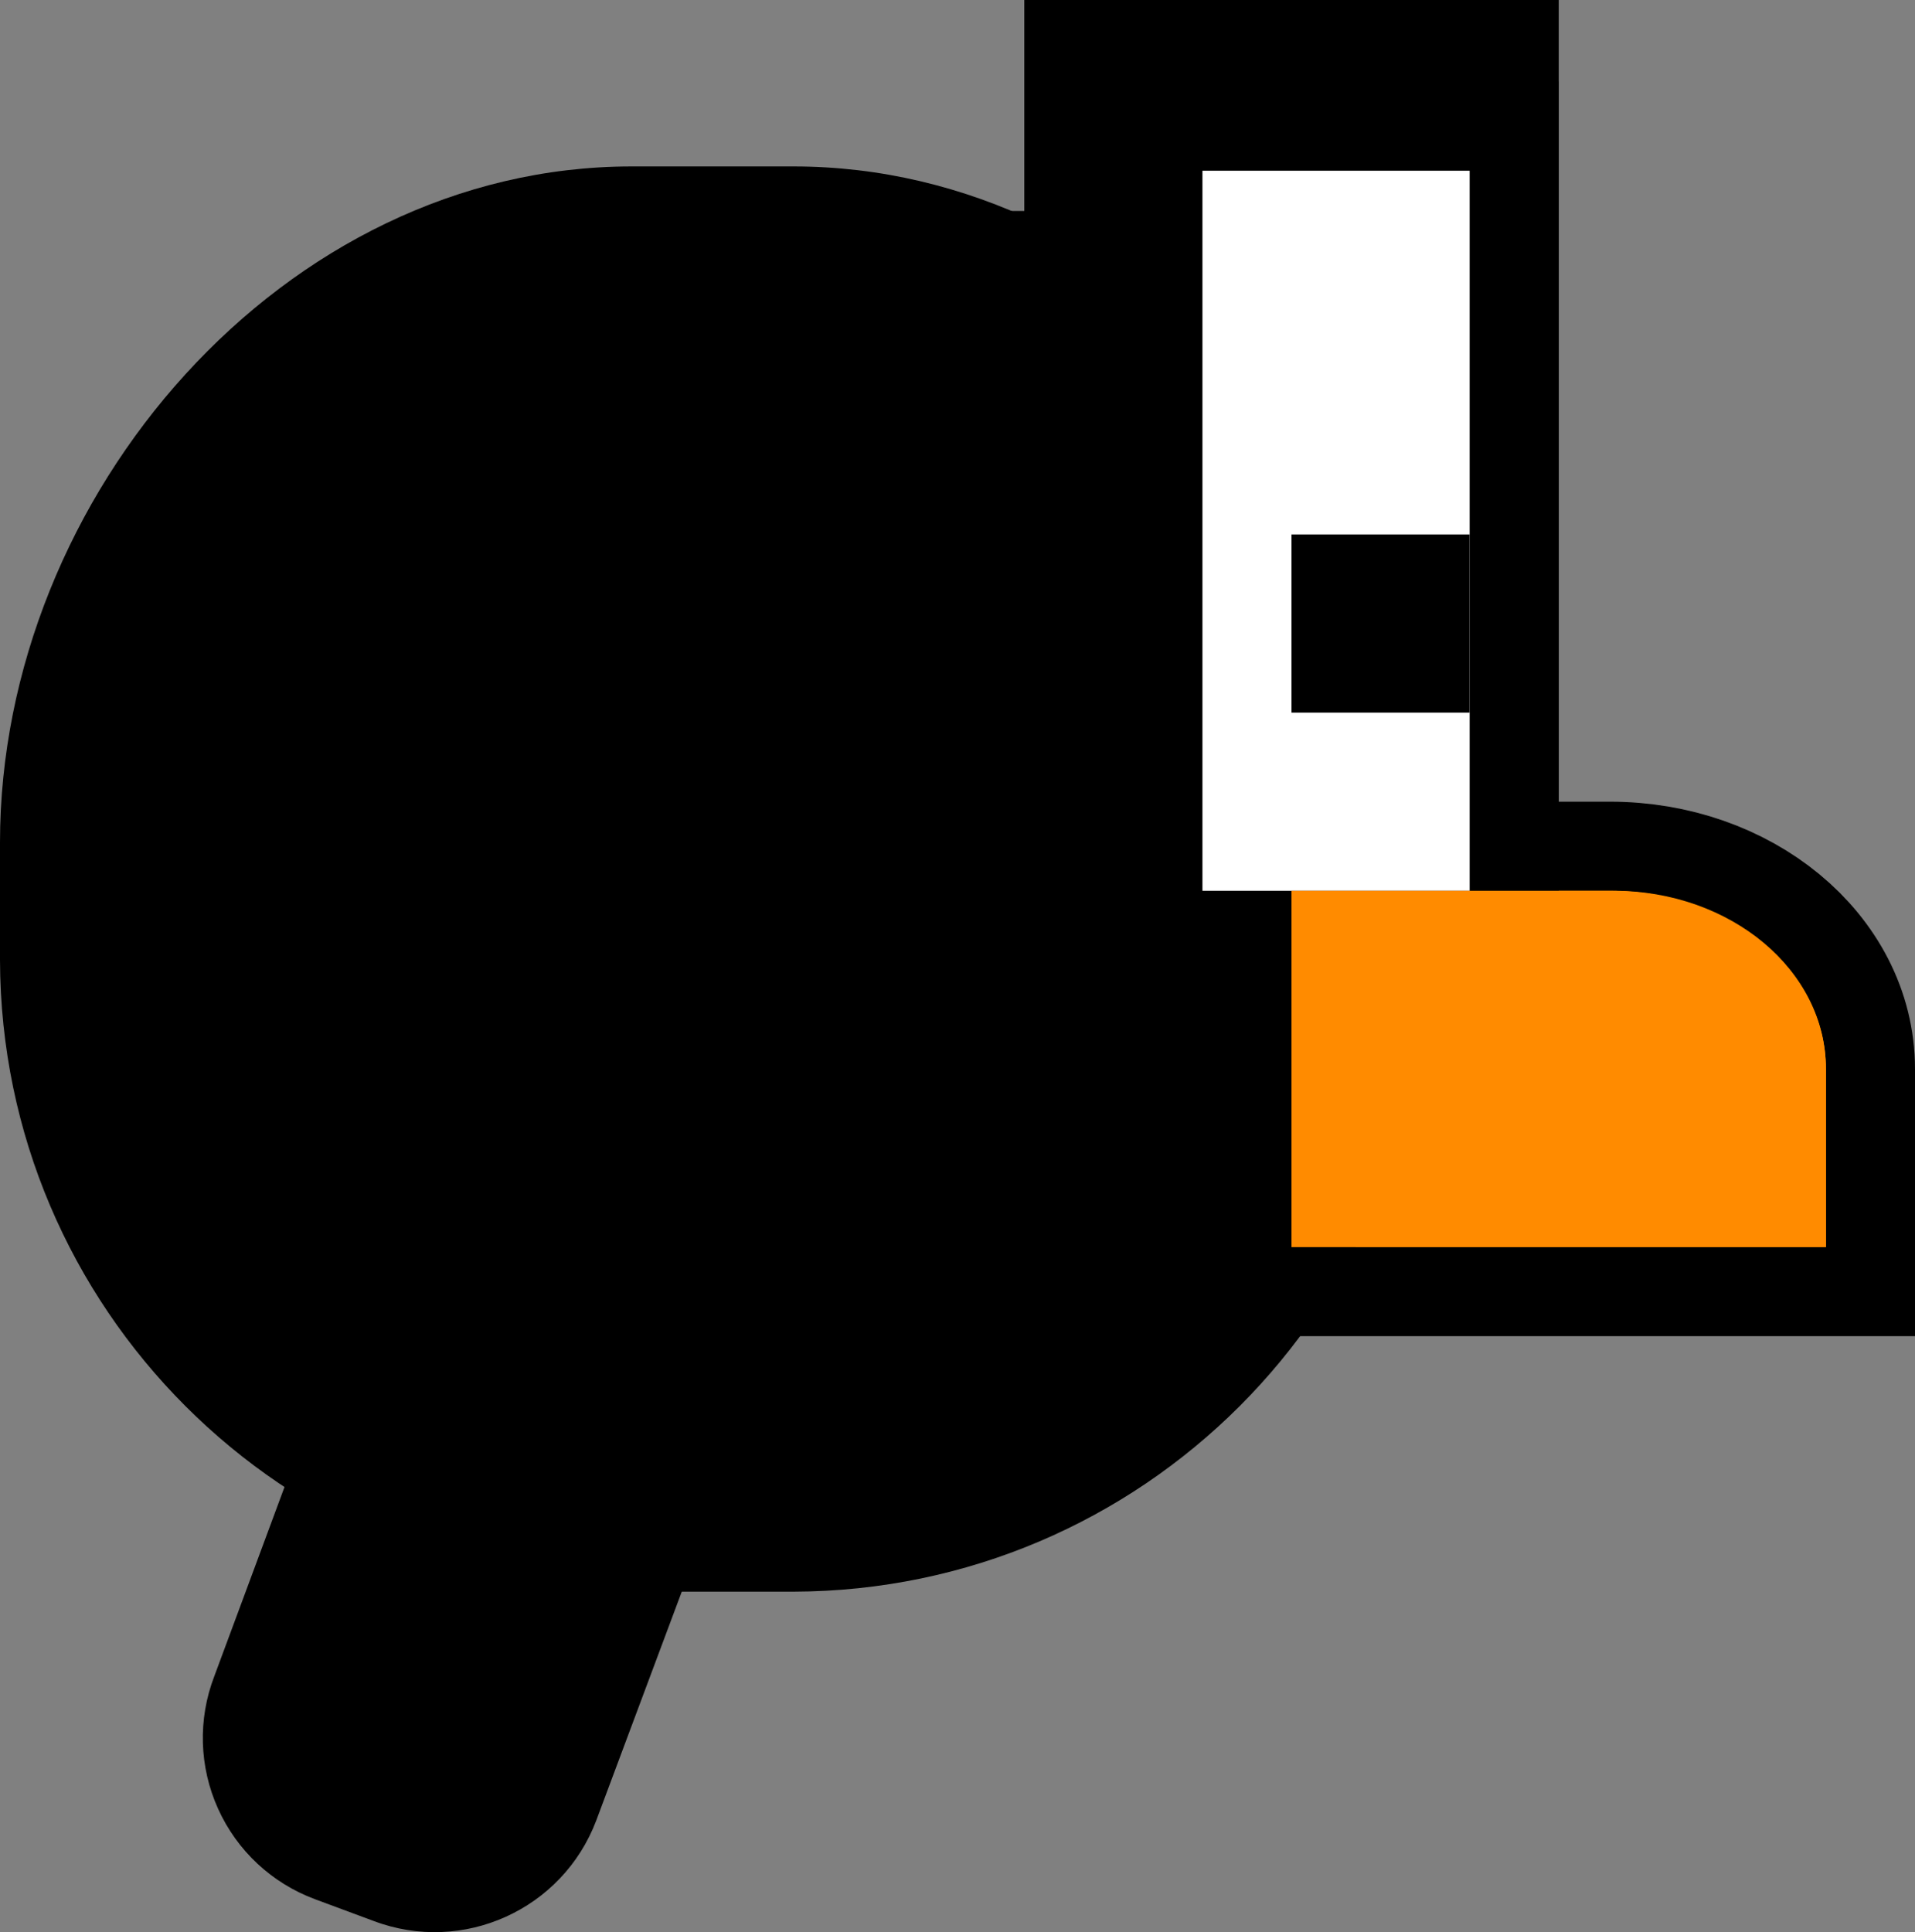 <svg version="1.1" xmlns="http://www.w3.org/2000/svg" xmlns:xlink="http://www.w3.org/1999/xlink" width="43" height="43.382" viewBox="0,0,43,43.382"><rect x="0" y="0" width="43" height="43.382" fill="#808080" stroke="none"/><g transform="translate(-222,-161)"><g data-paper-data="{&quot;isPaintingLayer&quot;:true}" fill-rule="nonzero" stroke-linecap="butt" stroke-linejoin="miter" stroke-miterlimit="10" stroke-dasharray="" stroke-dashoffset="0" style="mix-blend-mode: normal"><g><path d="M250.875,181h7.275c2.679,0 4.85,1.791 4.85,4v4h-12.125z" fill="none" stroke="#000000" stroke-width="4"/><path d="M250.875,181h7.275c2.679,0 4.85,1.791 4.85,4v4h-12.125z" fill="#ff8b00" stroke="none" stroke-width="1"/></g><path d="M245,183v-22h12v22z" fill="#000000" stroke="none" stroke-width="1"/><path d="M239.82,196.737h-3.64c-7.822,-0.022 -14.158,-6.358 -14.18,-14.18v-2.64c0,-7.8 6.38,-15.18 14.18,-15.18h3.64c7.8,0 14.18,7.38 14.18,15.18v2.64c-0.022,7.822 -6.358,14.158 -14.18,14.18z" fill="#000000" stroke="none" stroke-width="1"/><path d="M240.284,185.511c0.432,0.939 0.47,2.012 0.106,2.98l-5,13.38c-0.757,2.005 -2.995,3.017 -5,2.26l-1.32,-0.49c-0.966,-0.359 -1.749,-1.089 -2.173,-2.029c-0.425,-0.939 -0.456,-2.009 -0.087,-2.971l1.08,-2.91l3.88,-10.46c0.361,-0.965 1.091,-1.746 2.029,-2.172c0.938,-0.426 2.007,-0.461 2.971,-0.098l1.32,0.49c0.972,0.353 1.762,1.081 2.194,2.02z" data-paper-data="{&quot;index&quot;:null}" fill="#000000" stroke="none" stroke-width="1"/><path d="M235,169.737v-4h13v4z" fill="#000000" stroke="none" stroke-width="1"/><g><path d="M249,181v-16.167h6v16.167z" fill="none" stroke="#000000" stroke-width="4"/><path d="M249,181v-16.167h6v16.167z" fill="#ffffff" stroke="none" stroke-width="1"/></g><path d="M251,177v-4h4v4z" fill="#000000" stroke="none" stroke-width="1"/><path d="M251,181h7.23c2.63,0 4.77,1.78 4.77,4v4h-12z" fill="#ff8b00" stroke="none" stroke-width="1"/></g></g></svg>